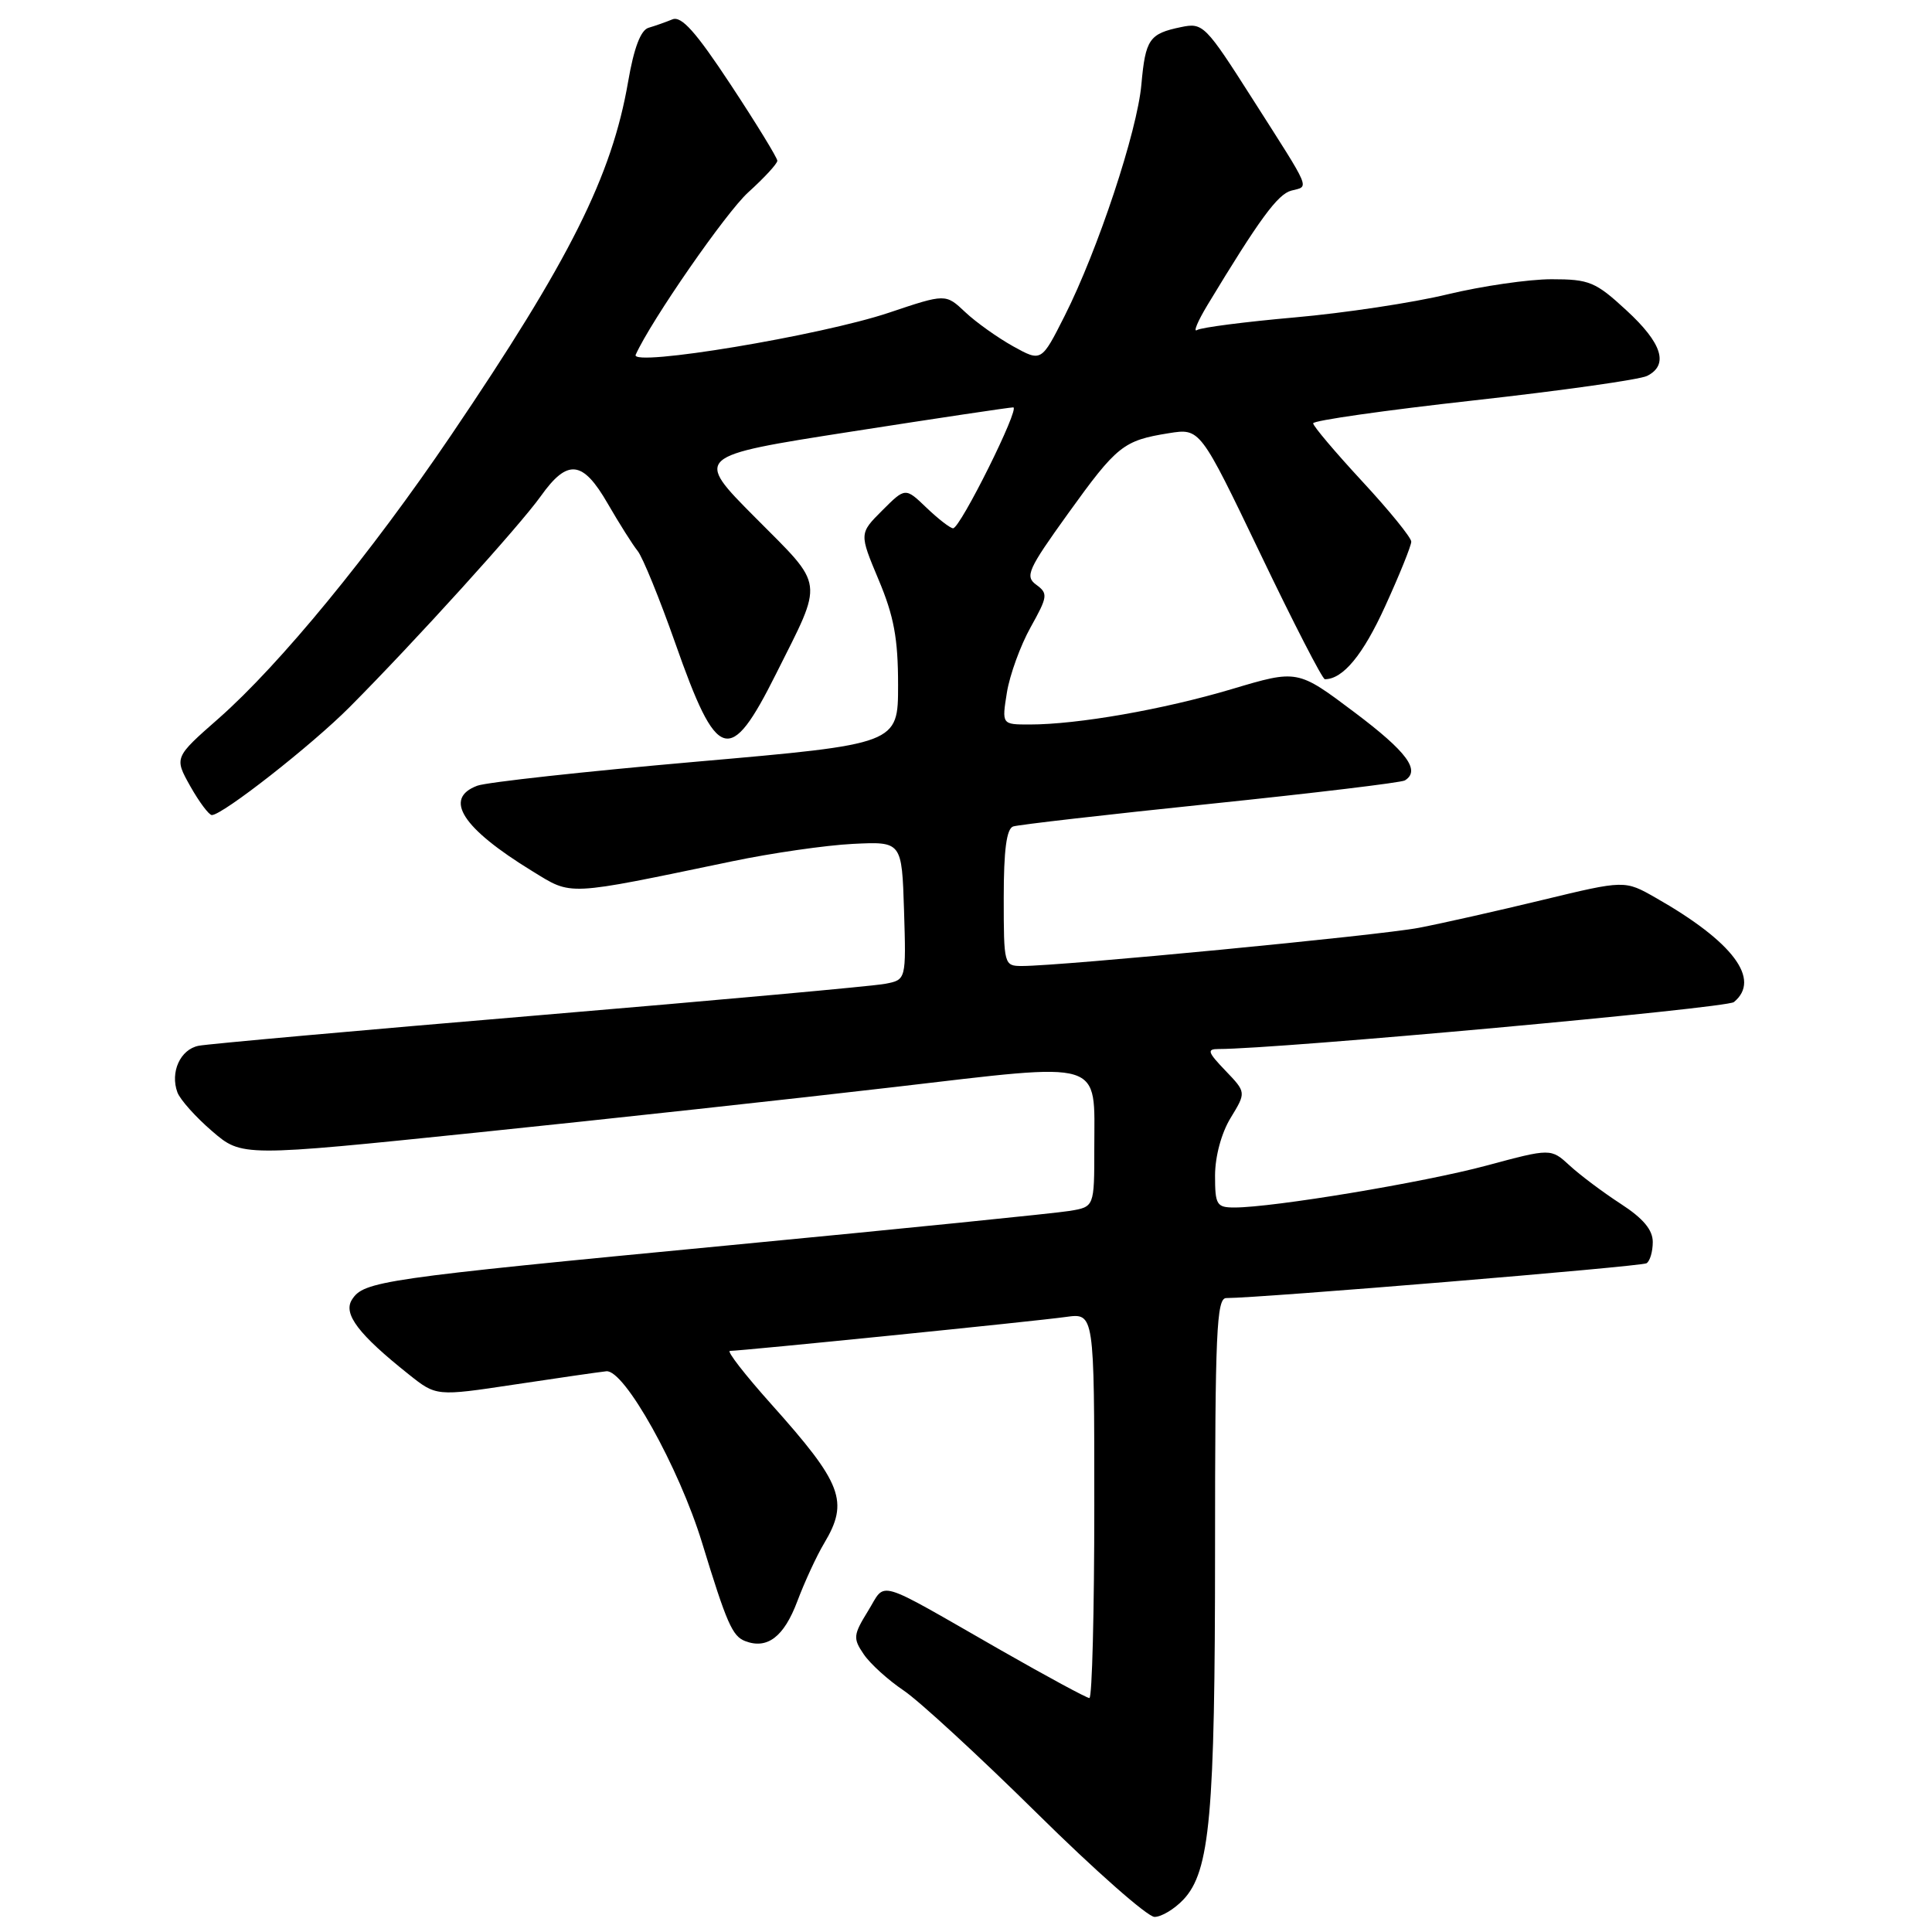 <?xml version="1.0" encoding="UTF-8" standalone="no"?>
<!DOCTYPE svg PUBLIC "-//W3C//DTD SVG 1.1//EN" "http://www.w3.org/Graphics/SVG/1.1/DTD/svg11.dtd" >
<svg xmlns="http://www.w3.org/2000/svg" xmlns:xlink="http://www.w3.org/1999/xlink" version="1.1" viewBox="0 0 256 256">
 <g >
 <path fill="currentColor"
d=" M 156.81 251.70 C 160.33 247.96 161.00 240.53 161.00 205.36 C 161.00 176.62 161.20 172.00 162.48 172.00 C 166.96 172.00 217.48 167.82 218.17 167.39 C 218.63 167.11 219.00 165.84 219.00 164.57 C 219.00 162.96 217.73 161.44 214.75 159.51 C 212.41 157.99 209.38 155.72 208.00 154.45 C 205.50 152.15 205.50 152.15 196.95 154.45 C 188.61 156.69 168.70 160.00 163.57 160.00 C 161.21 160.00 161.00 159.65 161.00 155.75 C 161.01 153.22 161.84 150.13 163.07 148.12 C 165.13 144.74 165.13 144.74 162.38 141.87 C 160.01 139.40 159.89 139.00 161.47 139.00 C 169.35 139.00 228.77 133.59 229.75 132.78 C 233.39 129.79 229.65 124.79 219.39 118.96 C 215.29 116.62 215.29 116.62 204.39 119.25 C 198.40 120.70 191.03 122.36 188.00 122.94 C 182.81 123.94 140.65 128.00 135.43 128.00 C 133.04 128.00 133.00 127.87 133.00 118.97 C 133.00 112.64 133.37 109.81 134.25 109.51 C 134.94 109.28 146.71 107.93 160.40 106.51 C 174.10 105.09 185.68 103.70 186.15 103.41 C 188.27 102.10 186.45 99.63 179.47 94.38 C 171.93 88.71 171.93 88.71 163.22 91.31 C 154.16 94.01 142.79 96.00 136.43 96.00 C 132.74 96.00 132.74 96.00 133.42 91.76 C 133.80 89.42 135.21 85.54 136.56 83.12 C 138.83 79.05 138.89 78.64 137.32 77.49 C 135.78 76.37 136.19 75.47 141.53 68.04 C 148.02 59.02 148.85 58.37 154.88 57.40 C 159.02 56.74 159.02 56.74 167.00 73.37 C 171.38 82.52 175.23 90.00 175.55 90.00 C 177.95 90.00 180.61 86.78 183.55 80.31 C 185.45 76.15 187.00 72.31 187.00 71.77 C 187.00 71.24 184.08 67.64 180.50 63.78 C 176.93 59.92 174.00 56.46 174.00 56.09 C 174.00 55.72 183.56 54.36 195.25 53.06 C 206.94 51.76 217.29 50.30 218.25 49.81 C 221.15 48.35 220.25 45.48 215.52 41.13 C 211.42 37.34 210.59 37.00 205.59 37.00 C 202.58 37.00 196.39 37.90 191.81 39.00 C 187.24 40.11 178.13 41.48 171.56 42.06 C 165.00 42.64 159.17 43.39 158.62 43.73 C 158.07 44.08 158.69 42.59 159.99 40.43 C 166.88 29.03 169.30 25.74 171.10 25.26 C 173.51 24.63 173.88 25.52 166.00 13.16 C 159.72 3.30 159.40 2.98 156.50 3.59 C 152.28 4.46 151.78 5.19 151.24 11.19 C 150.69 17.41 145.47 33.14 141.07 41.86 C 137.99 47.96 137.99 47.96 134.25 45.89 C 132.19 44.74 129.33 42.71 127.90 41.36 C 125.30 38.91 125.30 38.91 117.80 41.43 C 108.79 44.46 83.49 48.66 84.23 47.01 C 86.25 42.51 96.20 28.15 99.14 25.49 C 101.26 23.57 103.00 21.69 103.00 21.30 C 103.00 20.92 100.23 16.39 96.84 11.25 C 92.20 4.21 90.29 2.07 89.09 2.57 C 88.21 2.93 86.80 3.43 85.94 3.68 C 84.90 3.98 84.00 6.34 83.23 10.82 C 81.07 23.33 75.52 34.42 59.75 57.70 C 49.12 73.39 37.10 88.03 28.98 95.19 C 23.08 100.37 23.08 100.37 25.22 104.19 C 26.40 106.28 27.69 108.00 28.07 108.00 C 29.49 108.00 41.30 98.75 46.33 93.69 C 54.93 85.05 68.83 69.71 71.66 65.74 C 75.21 60.75 77.22 60.98 80.54 66.75 C 82.05 69.36 83.82 72.17 84.49 73.00 C 85.16 73.83 87.40 79.33 89.48 85.23 C 95.04 101.06 96.69 101.56 102.83 89.29 C 109.18 76.62 109.35 77.90 100.10 68.60 C 91.98 60.44 91.98 60.44 112.74 57.20 C 124.16 55.42 133.84 53.97 134.26 53.98 C 135.20 54.00 127.24 70.00 126.29 70.00 C 125.92 70.00 124.34 68.78 122.78 67.29 C 119.96 64.58 119.96 64.58 116.90 67.64 C 113.85 70.69 113.85 70.69 116.42 76.82 C 118.45 81.64 119.00 84.61 119.00 90.77 C 119.00 98.59 119.00 98.59 92.25 100.93 C 77.54 102.22 64.49 103.65 63.25 104.11 C 58.71 105.80 61.24 109.74 70.53 115.43 C 75.87 118.70 74.77 118.76 97.00 114.13 C 102.22 113.04 109.42 112.00 113.00 111.82 C 119.50 111.50 119.50 111.50 119.79 120.66 C 120.07 129.83 120.07 129.83 117.29 130.36 C 115.75 130.66 95.15 132.53 71.50 134.52 C 47.85 136.51 27.52 138.33 26.32 138.57 C 23.89 139.05 22.52 142.07 23.51 144.75 C 23.87 145.71 25.94 148.03 28.11 149.89 C 32.05 153.28 32.05 153.28 63.28 150.06 C 80.45 148.29 105.30 145.58 118.50 144.04 C 146.66 140.76 145.00 140.25 145.00 152.15 C 145.00 159.91 145.00 159.91 141.75 160.45 C 139.96 160.75 119.60 162.81 96.50 165.02 C 50.41 169.43 48.19 169.76 46.63 172.22 C 45.44 174.10 47.51 176.82 54.16 182.11 C 57.81 185.02 57.81 185.02 68.16 183.46 C 73.85 182.60 79.33 181.81 80.34 181.70 C 82.72 181.44 89.97 194.43 93.03 204.43 C 96.29 215.09 97.04 216.80 98.73 217.45 C 101.66 218.58 103.87 216.90 105.64 212.20 C 106.61 209.62 108.21 206.15 109.20 204.50 C 112.52 198.94 111.63 196.60 102.17 186.03 C 98.71 182.16 96.25 179.00 96.72 179.00 C 98.24 179.00 137.41 175.05 141.25 174.50 C 145.00 173.98 145.00 173.98 145.00 199.49 C 145.00 213.52 144.71 225.00 144.35 225.00 C 144.00 225.00 138.71 222.14 132.60 218.65 C 115.65 208.95 117.48 209.49 115.02 213.46 C 113.06 216.64 113.01 217.09 114.45 219.20 C 115.31 220.47 117.69 222.62 119.74 224.00 C 121.79 225.38 129.73 232.69 137.39 240.25 C 145.04 247.81 152.06 254.00 152.98 254.00 C 153.90 254.00 155.62 252.96 156.81 251.70 Z "/>
</g>
</svg>